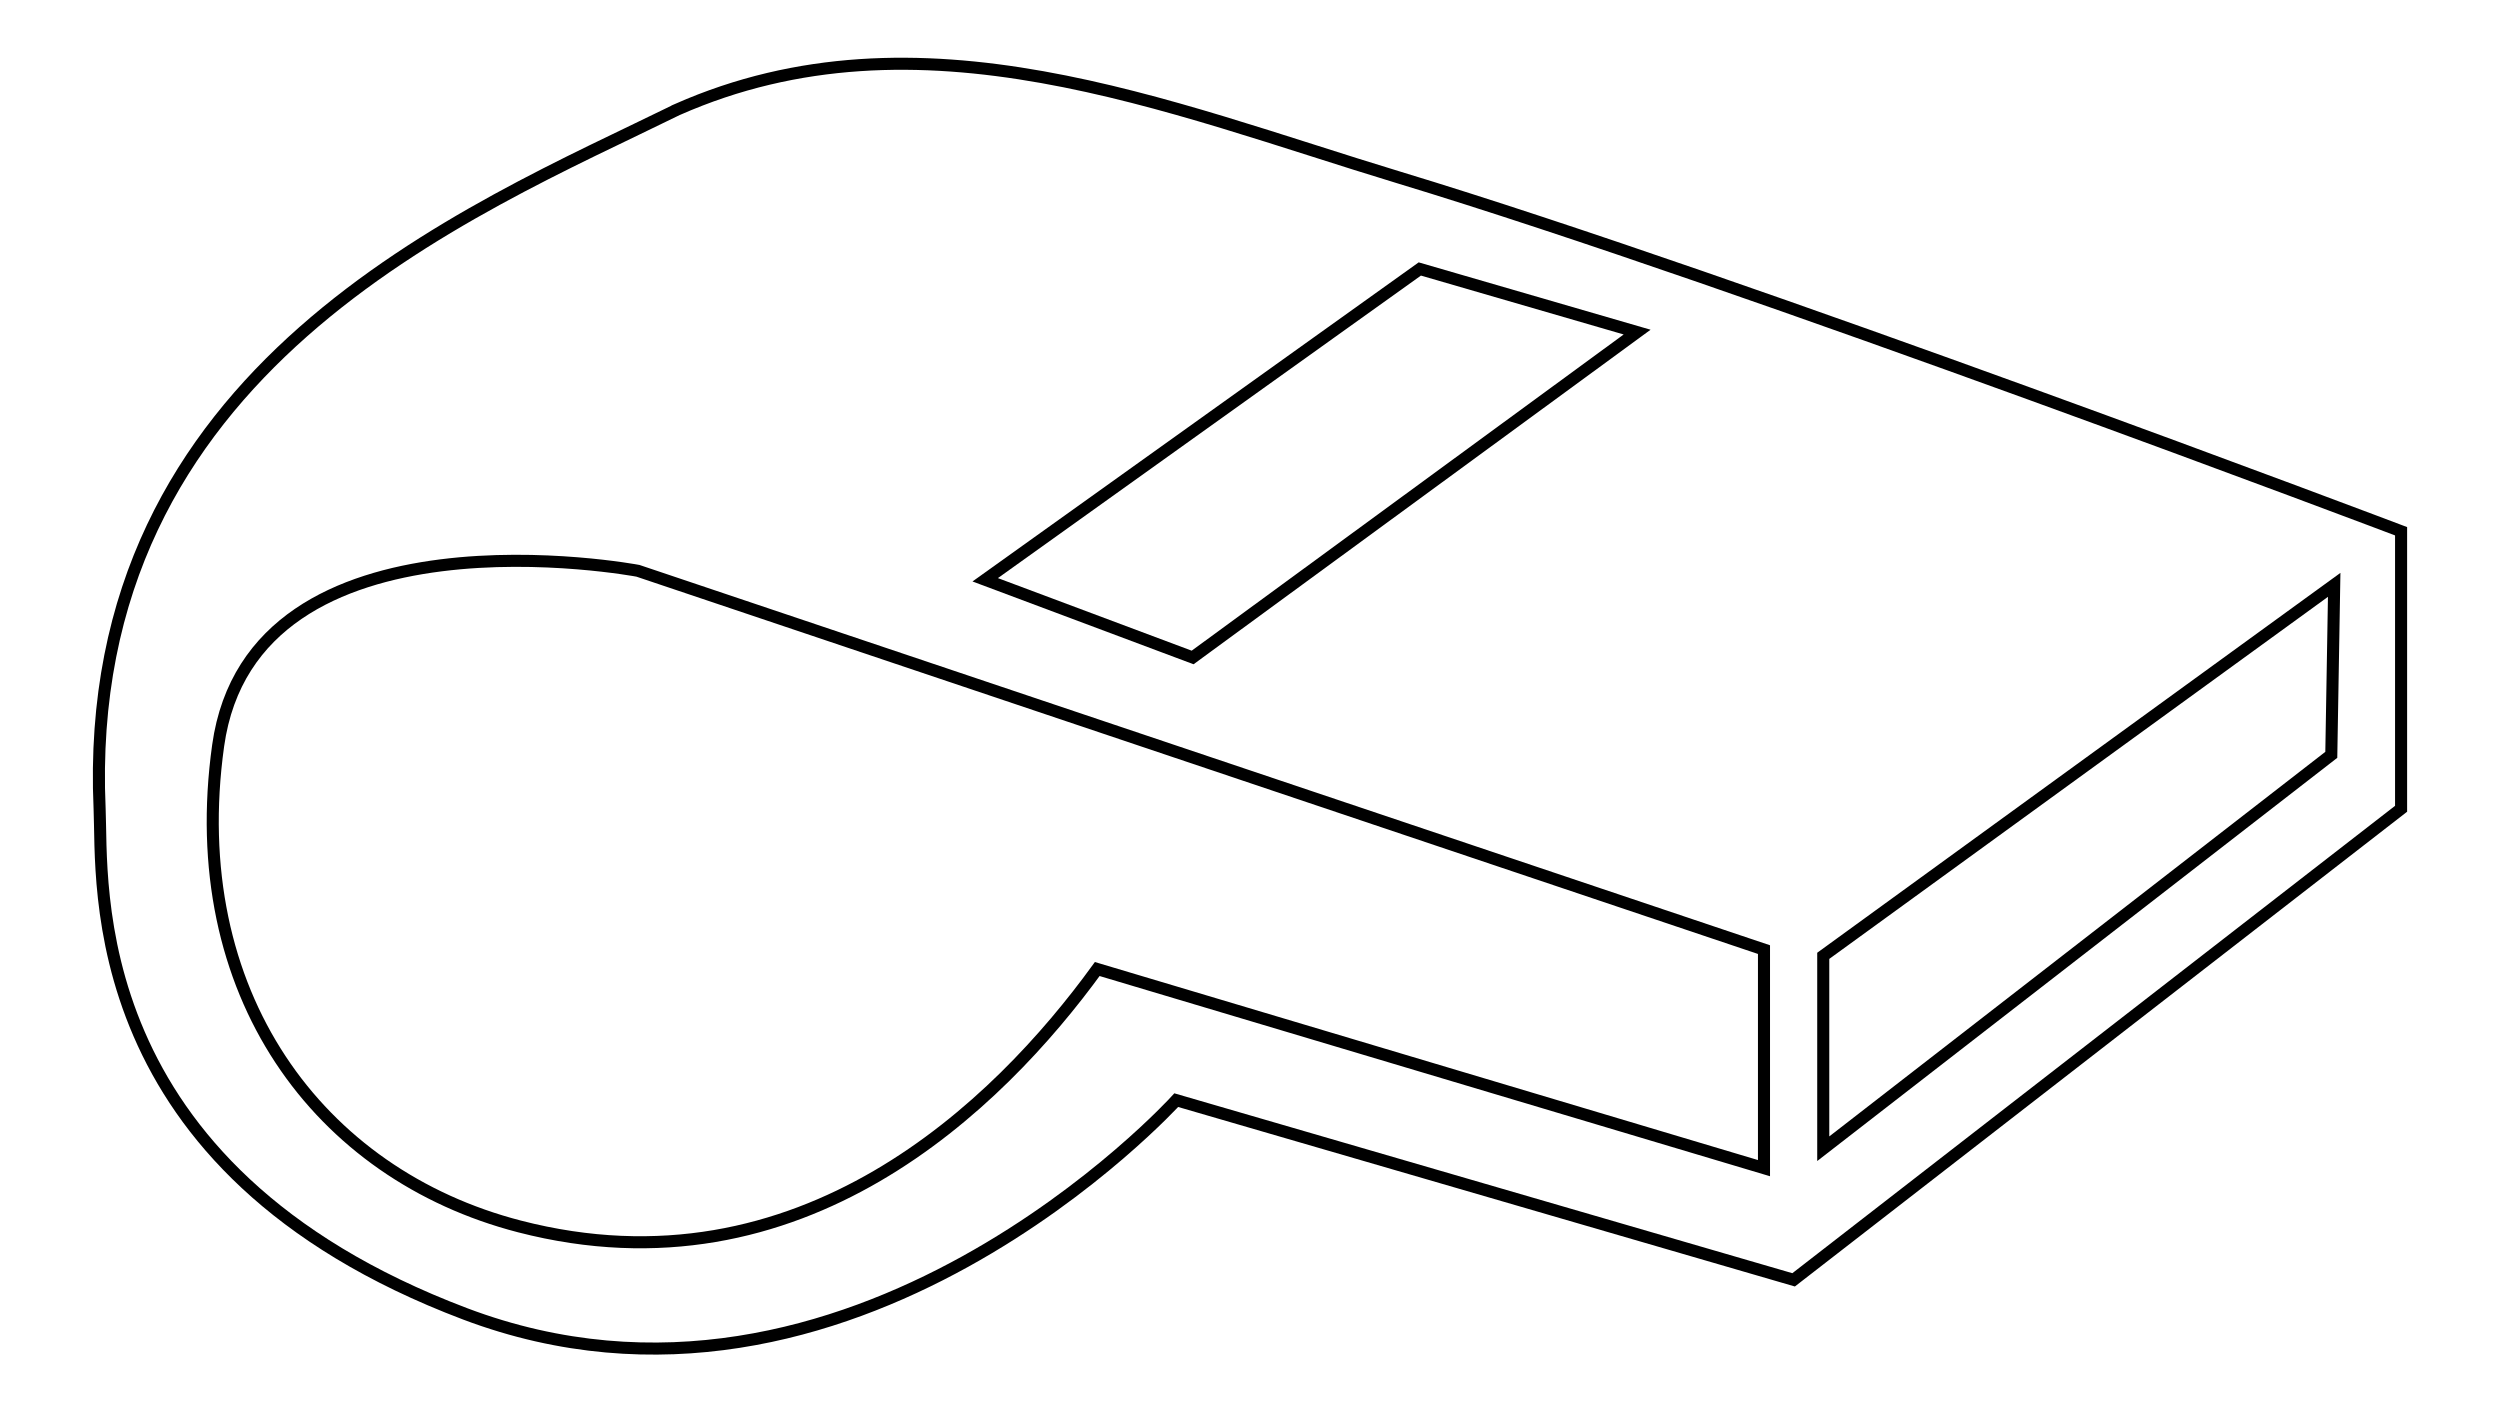 <?xml version="1.0" encoding="UTF-8" standalone="no"?>
<svg
   xmlns:dc="http://purl.org/dc/elements/1.1/"
   xmlns:cc="http://creativecommons.org/ns#"
   xmlns:rdf="http://www.w3.org/1999/02/22-rdf-syntax-ns#"
   xmlns:svg="http://www.w3.org/2000/svg"
   xmlns="http://www.w3.org/2000/svg"
   xmlns:sodipodi="http://sodipodi.sourceforge.net/DTD/sodipodi-0.dtd"
   xmlns:inkscape="http://www.inkscape.org/namespaces/inkscape"
   version="1.1"
   id="svg368"
   width="190.244"
   height="107.946"
   viewBox="0 0 190.244 107.946"
   sodipodi:docname="logo.svg"
   inkscape:version="1.0 (4035a4f, 2020-05-01)">
  <defs
     id="defs372" />
  <sodipodi:namedview
     inkscape:document-rotation="0"
     pagecolor="#ffffff"
     bordercolor="#666666"
     borderopacity="1"
     objecttolerance="10"
     gridtolerance="10"
     guidetolerance="10"
     inkscape:pageopacity="0"
     inkscape:pageshadow="2"
     inkscape:window-width="1246"
     inkscape:window-height="729"
     id="namedview370"
     showgrid="false"
     inkscape:zoom="2.2640415"
     inkscape:cx="78.142828"
     inkscape:cy="83.299397"
     inkscape:window-x="34"
     inkscape:window-y="23"
     inkscape:window-maximized="0"
     inkscape:current-layer="g376" />
  <g
     inkscape:groupmode="layer"
     inkscape:label="Image"
     id="g376"
     transform="translate(-15.624,-51.949)">
    <path
       style="fill:none;stroke:#000000;stroke-width:0.918px;stroke-linecap:butt;stroke-linejoin:miter;stroke-opacity:1"
       d="m 67.177,60.278 c 18.416,-8.13 37.291,-0.159 54.937,5.189 26.113,7.915 76.227,26.909 76.227,26.909 v 21.119 l -46.227,35.847 -46.979,-13.674 c 0,0 -24.805,27.347 -54.12,16.261 C 21.701,140.842 23.452,119.033 23.204,113.494 21.701,79.865 51.392,68.039 67.177,60.278 Z"
       id="path380"
       sodipodi:nodetypes="csccccssc" />
    <path
       style="fill:none;stroke:#000000;stroke-width:0.918px;stroke-linecap:butt;stroke-linejoin:miter;stroke-opacity:1"
       d="M 99.122,125.69 C 91.606,136.038 76.572,150.82 55.15,145.277 39.863,141.321 29.594,127.538 32.224,108.69 34.855,89.843 64.17,95.386 64.17,95.386 l 85.689,28.826 -1e-5,16.63 z"
       id="path382"
       sodipodi:nodetypes="csscccc" />
    <path
       sodipodi:nodetypes="ccccc"
       style="fill:none;stroke:#000000;stroke-width:0.918px;stroke-linecap:butt;stroke-linejoin:miter;stroke-opacity:1"
       d="m 154.369,124.685 v 14.679 L 193.03,109.39 193.25,96.455 Z"
       id="path384" />
    <path
       style="fill:none;stroke:#000000;stroke-width:0.918px;stroke-linecap:butt;stroke-linejoin:miter;stroke-opacity:1"
       d="m 90.595,96.069 33.073,-23.652 16.537,4.804 -33.825,24.76 z"
       id="path386" />
  </g>
</svg>
